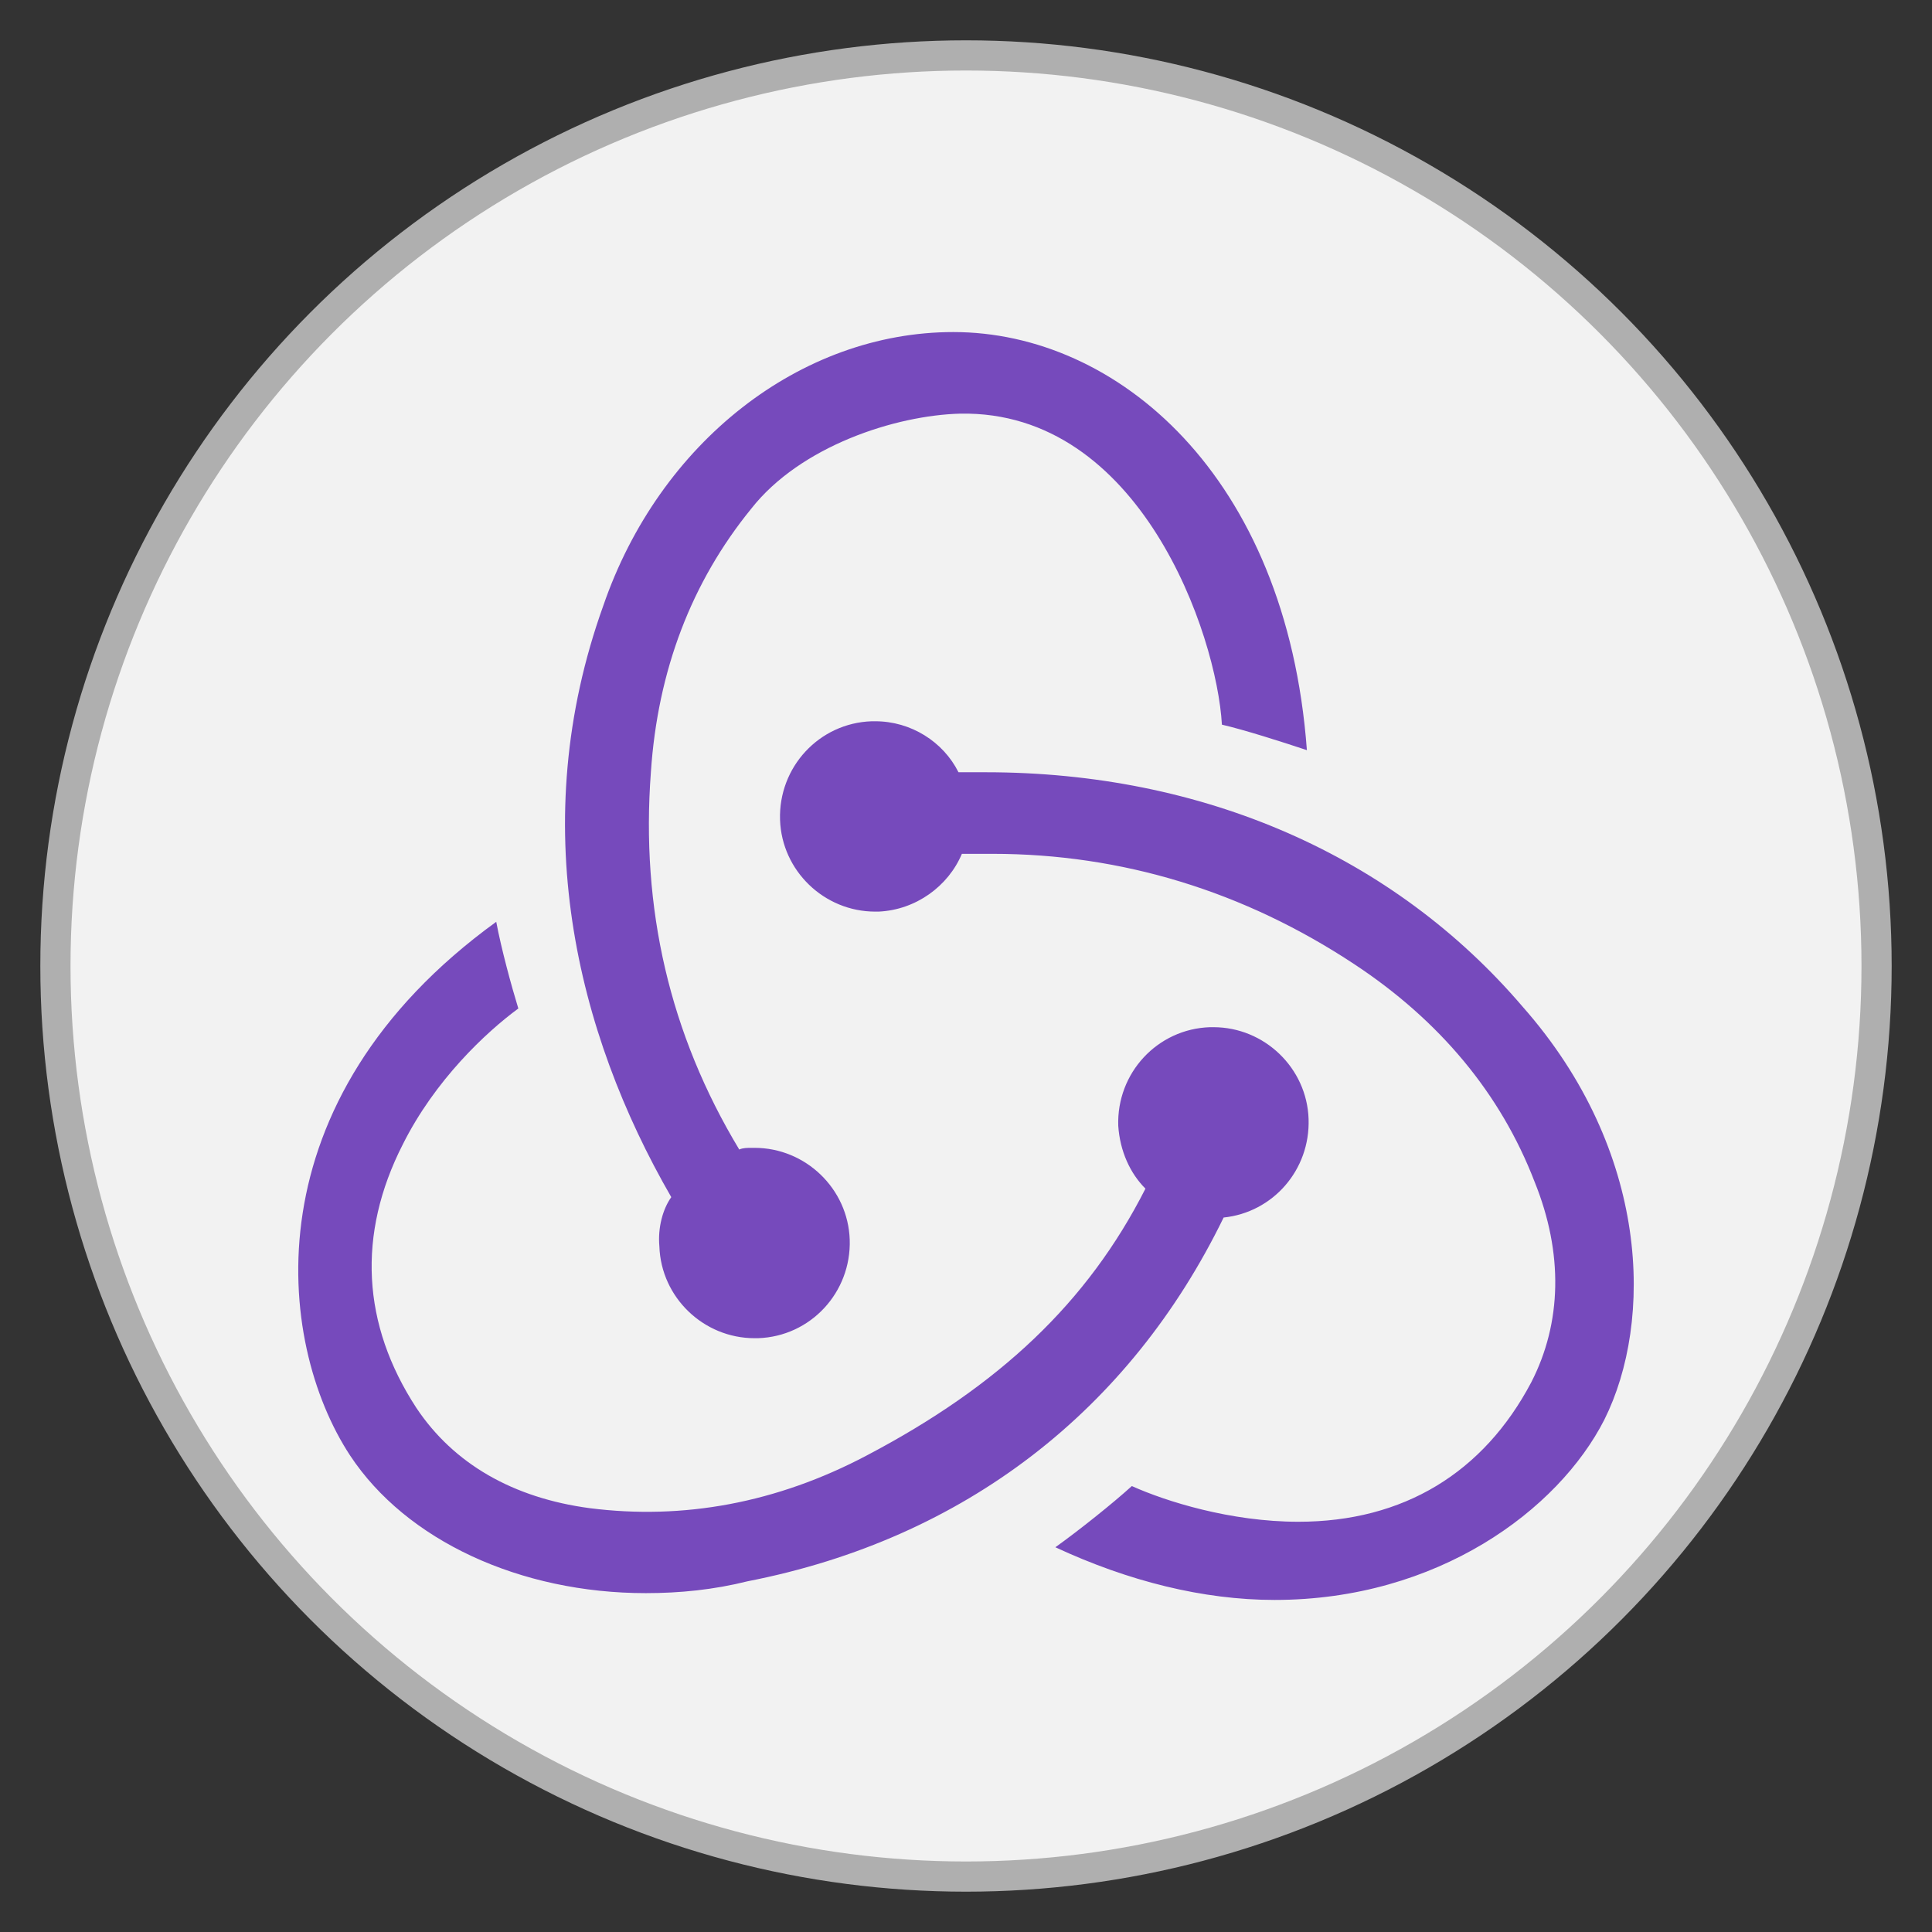 <?xml version="1.0" encoding="UTF-8" standalone="no"?>
<!-- Created with Inkscape (http://www.inkscape.org/) -->

<svg
   width="512"
   height="512"
   viewBox="0 0 512 512"
   version="1.1"
   id="svg1"
   xml:space="preserve"
   inkscape:version="1.4.2 (f4327f4, 2025-05-13)"
   sodipodi:docname="redux.svg"
   xmlns:inkscape="http://www.inkscape.org/namespaces/inkscape"
   xmlns:sodipodi="http://sodipodi.sourceforge.net/DTD/sodipodi-0.dtd"
   xmlns="http://www.w3.org/2000/svg"
   xmlns:svg="http://www.w3.org/2000/svg"><rect x="0" y="0" width="512" height="512" fill="#333333" stroke="none"/><sodipodi:namedview
     id="namedview1"
     pagecolor="#ffffff"
     bordercolor="#999999"
     borderopacity="1"
     inkscape:showpageshadow="2"
     inkscape:pageopacity="0"
     inkscape:pagecheckerboard="0"
     inkscape:deskcolor="#d1d1d1"
     inkscape:document-units="px"
     showgrid="false"
     inkscape:zoom="1.4142136"
     inkscape:cx="252.43712"
     inkscape:cy="250.66935"
     inkscape:window-width="1920"
     inkscape:window-height="1001"
     inkscape:window-x="-9"
     inkscape:window-y="-9"
     inkscape:window-maximized="1"
     inkscape:current-layer="layer1"><inkscape:grid
       id="grid1"
       units="mm"
       originx="0"
       originy="0"
       spacingx="1"
       spacingy="1"
       empcolor="#0099e5"
       empopacity="0.302"
       color="#0099e5"
       opacity="0.149"
       empspacing="5"
       enabled="true"
       visible="false" /></sodipodi:namedview><defs
     id="defs1"><inkscape:path-effect
       effect="fillet_chamfer"
       id="path-effect1"
       is_visible="true"
       lpeversion="1"
       nodesatellites_param="F,0,0,1,0,2.257,0,1 @ F,0,0,1,0,2.608,0,1 @ F,0,0,1,0,2.6,0,1 @ F,0,0,1,0,3.008,0,1 @ F,0,0,1,0,2.252,0,1 @ F,0,0,1,0,2.801,0,1"
       radius="0"
       unit="px"
       method="auto"
       mode="F"
       chamfer_steps="1"
       flexible="false"
       use_knot_distance="true"
       apply_no_radius="true"
       apply_with_radius="true"
       only_selected="false"
       hide_knots="false" /></defs><g
     inkscape:label="Layer 1"
     inkscape:groupmode="layer"
     id="layer1"><circle
       style="fill:#f2f2f2;fill-opacity:1;stroke:#afafaf;stroke-width:8;stroke-dasharray:none;stroke-opacity:1"
       id="path1"
       inkscape:label="background"
       cx="256"
       cy="256"
       r="241.313" /><g
       style="clip-rule:evenodd;fill-rule:evenodd;image-rendering:optimizeQuality;shape-rendering:geometricPrecision;text-rendering:geometricPrecision"
       id="g1"
       transform="translate(-166325.08,-157871)"><path
         d="m 230965,221006 c 12301,-1273 21633,-11878 21209,-24604 -423,-12725 -11029,-22906 -23754,-22906 h -848 c -13151,424 -23331,11453 -22906,24603 424,6363 2969,11878 6786,15695 -14422,28422 -36479,49207 -69565,66599 -22482,11878 -45811,16120 -69141,13151 -19089,-2546 -33935,-11029 -43269,-25029 -13573,-20785 -14845,-43268 -3392,-65750 8060,-16120 20784,-27997 28844,-33936 -1696,-5515 -4242,-14846 -5514,-21633 -61507,44541 -55143,104776 -36480,133197 13998,21211 42418,34361 73807,34361 8483,0 16966,-849 25450,-2969 54296,-10606 95442,-42845 118771,-90779 z m 74656,-52600 C 273383,130652 225875,109867 171579,109867 h -6786 c -3818,-7635 -11878,-12727 -20785,-12727 h -849 c -13148,424 -23328,11453 -22905,24604 424,12725 11028,22906 23754,22906 h 848 c 9332,-425 17392,-6363 20785,-14423 h 7635 c 32238,0 62779,9332 90352,27573 21208,13999 36479,32239 44962,54297 7211,17817 6787,35208 -849,50056 -11876,22482 -31813,34784 -58112,34784 -16967,0 -33086,-5091 -41570,-8909 -4665,4242 -13150,11028 -19088,15272 18241,8483 36905,13150 54720,13150 40722,0 70839,-22483 82292,-44965 12301,-24604 11452,-67023 -20361,-103079 z M 90137,228216 c 424,12726 11029,22906 23754,22906 h 849 c 13150,-423 23330,-11453 22905,-24603 -423,-12726 -11029,-22906 -23754,-22906 h -848 c -849,0 -2122,0 -2969,423 -17392,-28845 -24603,-60234 -22057,-94170 1695,-25452 10180,-47510 25026,-65751 12301,-15695 36055,-23331 52174,-23754 44962,-849 64050,55144 65323,77628 5515,1272 14846,4242 21210,6363 C 246659,35633 204241,0 163521,0 125344,0 90137,27573 76138,68296 c -19512,54297 -6786,106472 16968,147620 -2120,2969 -3393,7635 -2969,12302 v -1 z"
         fill="#764abc"
         id="path1-5" /></g><path
       d="m 324.27,322.66 c 13.061,-1.352 22.969,-12.611 22.519,-26.124 -0.449,-13.511 -11.71,-24.321 -25.221,-24.321 h -0.9 c -13.963,0.451 -24.772,12.161 -24.321,26.123 0.451,6.756 3.152,12.611 7.206,16.665 -15.313,30.178 -38.733,52.247 -73.863,70.713 -23.871,12.611 -48.641,17.116 -73.412,13.963 -20.268,-2.703 -36.031,-11.71 -45.941,-26.575 -14.411,-22.069 -15.762,-45.941 -3.601,-69.812 8.558,-17.116 22.068,-29.727 30.626,-36.033 -1.801,-5.855 -4.504,-15.764 -5.855,-22.969 -65.306,47.292 -58.55,111.249 -38.733,141.425 14.862,22.521 45.038,36.483 78.367,36.483 9.007,0 18.014,-0.901 27.023,-3.152 57.65,-11.261 101.338,-45.492 126.108,-96.387 z m 79.268,-55.85 C 369.309,226.724 318.866,204.654 261.216,204.654 h -7.206 c -4.054,-8.107 -12.611,-13.513 -22.069,-13.513 h -0.901 c -13.961,0.451 -24.769,12.161 -24.32,26.124 0.451,13.511 11.71,24.321 25.221,24.321 h 0.9 c 9.909,-0.451 18.466,-6.756 22.069,-15.314 h 8.107 c 34.23,0 66.657,9.909 95.933,29.276 22.519,14.864 38.733,34.231 47.74,57.651 7.656,18.917 7.206,37.383 -0.901,53.148 -12.61,23.871 -33.778,36.933 -61.702,36.933 -18.016,0 -35.13,-5.406 -44.138,-9.459 -4.954,4.504 -13.962,11.71 -20.268,16.216 19.368,9.007 39.185,13.962 58.101,13.962 43.237,0 75.215,-23.872 87.375,-47.743 13.061,-26.124 12.159,-71.164 -21.619,-109.447 z M 174.742,330.315 c 0.451,13.513 11.71,24.321 25.221,24.321 h 0.901 c 13.962,-0.449 24.771,-12.161 24.32,-26.123 -0.449,-13.513 -11.71,-24.321 -25.221,-24.321 h -0.9 c -0.901,0 -2.254,0 -3.152,0.449 -18.466,-30.627 -26.123,-63.956 -23.42,-99.988 1.8,-27.024 10.809,-50.445 26.572,-69.813 13.061,-16.665 38.282,-24.772 55.398,-25.221 47.74,-0.901 68.006,58.551 69.358,82.423 5.855,1.351 15.764,4.504 22.52,6.756 C 340.934,125.834 295.895,88 252.66,88 c -40.536,0 -77.918,29.276 -92.781,72.515 -20.717,57.651 -7.206,113.05 18.016,156.739 -2.251,3.152 -3.603,8.107 -3.152,13.062 z"
       fill="#764abc"
       id="path1-1"
       style="stroke-width:1.383" /></g></svg>
